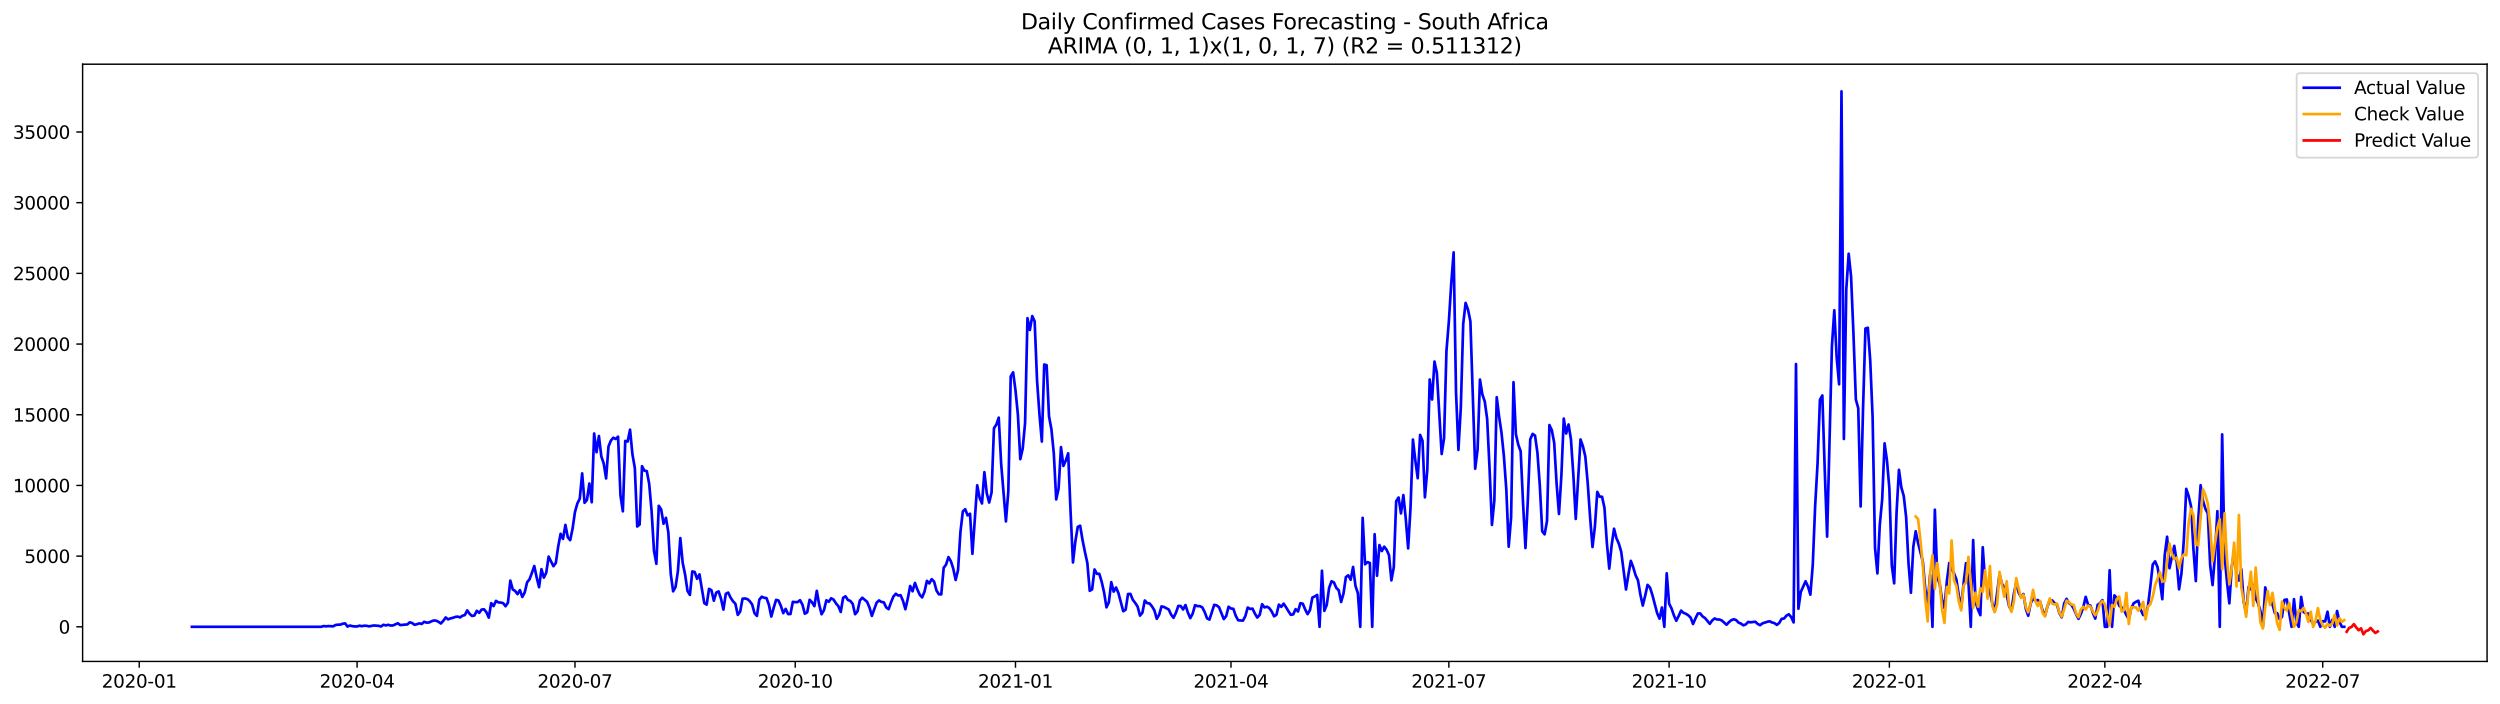 <?xml version="1.0" encoding="utf-8" standalone="no"?>
<!DOCTYPE svg PUBLIC "-//W3C//DTD SVG 1.1//EN"
  "http://www.w3.org/Graphics/SVG/1.1/DTD/svg11.dtd">
<svg xmlns:xlink="http://www.w3.org/1999/xlink" width="1392.412pt" height="392.274pt" viewBox="0 0 1392.412 392.274" xmlns="http://www.w3.org/2000/svg" version="1.1">
 <defs>
  <style type="text/css">*{stroke-linejoin: round; stroke-linecap: butt}</style>
 </defs>
 <g id="figure_1">
  <g id="patch_1">
   <path d="M 0 392.274 
L 1392.412 392.274 
L 1392.412 0 
L 0 0 
z
" style="fill: #ffffff"/>
  </g>
  <g id="axes_1">
   <g id="patch_2">
    <path d="M 46.013 368.396 
L 1385.213 368.396 
L 1385.213 35.755 
L 46.013 35.755 
z
" style="fill: #ffffff"/>
   </g>
   <g id="matplotlib.axis_1">
    <g id="xtick_1">
     <g id="line2d_1">
      <defs>
       <path id="m61564b6dfd" d="M 0 0 
L 0 3.5 
" style="stroke: #000000; stroke-width: 0.8"/>
      </defs>
      <g>
       <use xlink:href="#m61564b6dfd" x="77.549" y="368.396" style="stroke: #000000; stroke-width: 0.8"/>
      </g>
     </g>
     <g id="text_1">
      <!-- 2020-01 -->
      <g transform="translate(56.658 382.994)scale(0.1 -0.1)">
       <defs>
        <path id="DejaVuSans-32" d="M 1228 531 
L 3431 531 
L 3431 0 
L 469 0 
L 469 531 
Q 828 903 1448 1529 
Q 2069 2156 2228 2338 
Q 2531 2678 2651 2914 
Q 2772 3150 2772 3378 
Q 2772 3750 2511 3984 
Q 2250 4219 1831 4219 
Q 1534 4219 1204 4116 
Q 875 4013 500 3803 
L 500 4441 
Q 881 4594 1212 4672 
Q 1544 4750 1819 4750 
Q 2544 4750 2975 4387 
Q 3406 4025 3406 3419 
Q 3406 3131 3298 2873 
Q 3191 2616 2906 2266 
Q 2828 2175 2409 1742 
Q 1991 1309 1228 531 
z
" transform="scale(0.016)"/>
        <path id="DejaVuSans-30" d="M 2034 4250 
Q 1547 4250 1301 3770 
Q 1056 3291 1056 2328 
Q 1056 1369 1301 889 
Q 1547 409 2034 409 
Q 2525 409 2770 889 
Q 3016 1369 3016 2328 
Q 3016 3291 2770 3770 
Q 2525 4250 2034 4250 
z
M 2034 4750 
Q 2819 4750 3233 4129 
Q 3647 3509 3647 2328 
Q 3647 1150 3233 529 
Q 2819 -91 2034 -91 
Q 1250 -91 836 529 
Q 422 1150 422 2328 
Q 422 3509 836 4129 
Q 1250 4750 2034 4750 
z
" transform="scale(0.016)"/>
        <path id="DejaVuSans-2d" d="M 313 2009 
L 1997 2009 
L 1997 1497 
L 313 1497 
L 313 2009 
z
" transform="scale(0.016)"/>
        <path id="DejaVuSans-31" d="M 794 531 
L 1825 531 
L 1825 4091 
L 703 3866 
L 703 4441 
L 1819 4666 
L 2450 4666 
L 2450 531 
L 3481 531 
L 3481 0 
L 794 0 
L 794 531 
z
" transform="scale(0.016)"/>
       </defs>
       <use xlink:href="#DejaVuSans-32"/>
       <use xlink:href="#DejaVuSans-30" x="63.623"/>
       <use xlink:href="#DejaVuSans-32" x="127.246"/>
       <use xlink:href="#DejaVuSans-30" x="190.869"/>
       <use xlink:href="#DejaVuSans-2d" x="254.492"/>
       <use xlink:href="#DejaVuSans-30" x="290.576"/>
       <use xlink:href="#DejaVuSans-31" x="354.199"/>
      </g>
     </g>
    </g>
    <g id="xtick_2">
     <g id="line2d_2">
      <g>
       <use xlink:href="#m61564b6dfd" x="198.894" y="368.396" style="stroke: #000000; stroke-width: 0.8"/>
      </g>
     </g>
     <g id="text_2">
      <!-- 2020-04 -->
      <g transform="translate(178.003 382.994)scale(0.1 -0.1)">
       <defs>
        <path id="DejaVuSans-34" d="M 2419 4116 
L 825 1625 
L 2419 1625 
L 2419 4116 
z
M 2253 4666 
L 3047 4666 
L 3047 1625 
L 3713 1625 
L 3713 1100 
L 3047 1100 
L 3047 0 
L 2419 0 
L 2419 1100 
L 313 1100 
L 313 1709 
L 2253 4666 
z
" transform="scale(0.016)"/>
       </defs>
       <use xlink:href="#DejaVuSans-32"/>
       <use xlink:href="#DejaVuSans-30" x="63.623"/>
       <use xlink:href="#DejaVuSans-32" x="127.246"/>
       <use xlink:href="#DejaVuSans-30" x="190.869"/>
       <use xlink:href="#DejaVuSans-2d" x="254.492"/>
       <use xlink:href="#DejaVuSans-30" x="290.576"/>
       <use xlink:href="#DejaVuSans-34" x="354.199"/>
      </g>
     </g>
    </g>
    <g id="xtick_3">
     <g id="line2d_3">
      <g>
       <use xlink:href="#m61564b6dfd" x="320.24" y="368.396" style="stroke: #000000; stroke-width: 0.8"/>
      </g>
     </g>
     <g id="text_3">
      <!-- 2020-07 -->
      <g transform="translate(299.348 382.994)scale(0.1 -0.1)">
       <defs>
        <path id="DejaVuSans-37" d="M 525 4666 
L 3525 4666 
L 3525 4397 
L 1831 0 
L 1172 0 
L 2766 4134 
L 525 4134 
L 525 4666 
z
" transform="scale(0.016)"/>
       </defs>
       <use xlink:href="#DejaVuSans-32"/>
       <use xlink:href="#DejaVuSans-30" x="63.623"/>
       <use xlink:href="#DejaVuSans-32" x="127.246"/>
       <use xlink:href="#DejaVuSans-30" x="190.869"/>
       <use xlink:href="#DejaVuSans-2d" x="254.492"/>
       <use xlink:href="#DejaVuSans-30" x="290.576"/>
       <use xlink:href="#DejaVuSans-37" x="354.199"/>
      </g>
     </g>
    </g>
    <g id="xtick_4">
     <g id="line2d_4">
      <g>
       <use xlink:href="#m61564b6dfd" x="442.919" y="368.396" style="stroke: #000000; stroke-width: 0.8"/>
      </g>
     </g>
     <g id="text_4">
      <!-- 2020-10 -->
      <g transform="translate(422.027 382.994)scale(0.1 -0.1)">
       <use xlink:href="#DejaVuSans-32"/>
       <use xlink:href="#DejaVuSans-30" x="63.623"/>
       <use xlink:href="#DejaVuSans-32" x="127.246"/>
       <use xlink:href="#DejaVuSans-30" x="190.869"/>
       <use xlink:href="#DejaVuSans-2d" x="254.492"/>
       <use xlink:href="#DejaVuSans-31" x="290.576"/>
       <use xlink:href="#DejaVuSans-30" x="354.199"/>
      </g>
     </g>
    </g>
    <g id="xtick_5">
     <g id="line2d_5">
      <g>
       <use xlink:href="#m61564b6dfd" x="565.598" y="368.396" style="stroke: #000000; stroke-width: 0.8"/>
      </g>
     </g>
     <g id="text_5">
      <!-- 2021-01 -->
      <g transform="translate(544.706 382.994)scale(0.1 -0.1)">
       <use xlink:href="#DejaVuSans-32"/>
       <use xlink:href="#DejaVuSans-30" x="63.623"/>
       <use xlink:href="#DejaVuSans-32" x="127.246"/>
       <use xlink:href="#DejaVuSans-31" x="190.869"/>
       <use xlink:href="#DejaVuSans-2d" x="254.492"/>
       <use xlink:href="#DejaVuSans-30" x="290.576"/>
       <use xlink:href="#DejaVuSans-31" x="354.199"/>
      </g>
     </g>
    </g>
    <g id="xtick_6">
     <g id="line2d_6">
      <g>
       <use xlink:href="#m61564b6dfd" x="685.61" y="368.396" style="stroke: #000000; stroke-width: 0.8"/>
      </g>
     </g>
     <g id="text_6">
      <!-- 2021-04 -->
      <g transform="translate(664.718 382.994)scale(0.1 -0.1)">
       <use xlink:href="#DejaVuSans-32"/>
       <use xlink:href="#DejaVuSans-30" x="63.623"/>
       <use xlink:href="#DejaVuSans-32" x="127.246"/>
       <use xlink:href="#DejaVuSans-31" x="190.869"/>
       <use xlink:href="#DejaVuSans-2d" x="254.492"/>
       <use xlink:href="#DejaVuSans-30" x="290.576"/>
       <use xlink:href="#DejaVuSans-34" x="354.199"/>
      </g>
     </g>
    </g>
    <g id="xtick_7">
     <g id="line2d_7">
      <g>
       <use xlink:href="#m61564b6dfd" x="806.955" y="368.396" style="stroke: #000000; stroke-width: 0.8"/>
      </g>
     </g>
     <g id="text_7">
      <!-- 2021-07 -->
      <g transform="translate(786.064 382.994)scale(0.1 -0.1)">
       <use xlink:href="#DejaVuSans-32"/>
       <use xlink:href="#DejaVuSans-30" x="63.623"/>
       <use xlink:href="#DejaVuSans-32" x="127.246"/>
       <use xlink:href="#DejaVuSans-31" x="190.869"/>
       <use xlink:href="#DejaVuSans-2d" x="254.492"/>
       <use xlink:href="#DejaVuSans-30" x="290.576"/>
       <use xlink:href="#DejaVuSans-37" x="354.199"/>
      </g>
     </g>
    </g>
    <g id="xtick_8">
     <g id="line2d_8">
      <g>
       <use xlink:href="#m61564b6dfd" x="929.634" y="368.396" style="stroke: #000000; stroke-width: 0.8"/>
      </g>
     </g>
     <g id="text_8">
      <!-- 2021-10 -->
      <g transform="translate(908.742 382.994)scale(0.1 -0.1)">
       <use xlink:href="#DejaVuSans-32"/>
       <use xlink:href="#DejaVuSans-30" x="63.623"/>
       <use xlink:href="#DejaVuSans-32" x="127.246"/>
       <use xlink:href="#DejaVuSans-31" x="190.869"/>
       <use xlink:href="#DejaVuSans-2d" x="254.492"/>
       <use xlink:href="#DejaVuSans-31" x="290.576"/>
       <use xlink:href="#DejaVuSans-30" x="354.199"/>
      </g>
     </g>
    </g>
    <g id="xtick_9">
     <g id="line2d_9">
      <g>
       <use xlink:href="#m61564b6dfd" x="1052.313" y="368.396" style="stroke: #000000; stroke-width: 0.8"/>
      </g>
     </g>
     <g id="text_9">
      <!-- 2022-01 -->
      <g transform="translate(1031.421 382.994)scale(0.1 -0.1)">
       <use xlink:href="#DejaVuSans-32"/>
       <use xlink:href="#DejaVuSans-30" x="63.623"/>
       <use xlink:href="#DejaVuSans-32" x="127.246"/>
       <use xlink:href="#DejaVuSans-32" x="190.869"/>
       <use xlink:href="#DejaVuSans-2d" x="254.492"/>
       <use xlink:href="#DejaVuSans-30" x="290.576"/>
       <use xlink:href="#DejaVuSans-31" x="354.199"/>
      </g>
     </g>
    </g>
    <g id="xtick_10">
     <g id="line2d_10">
      <g>
       <use xlink:href="#m61564b6dfd" x="1172.325" y="368.396" style="stroke: #000000; stroke-width: 0.8"/>
      </g>
     </g>
     <g id="text_10">
      <!-- 2022-04 -->
      <g transform="translate(1151.433 382.994)scale(0.1 -0.1)">
       <use xlink:href="#DejaVuSans-32"/>
       <use xlink:href="#DejaVuSans-30" x="63.623"/>
       <use xlink:href="#DejaVuSans-32" x="127.246"/>
       <use xlink:href="#DejaVuSans-32" x="190.869"/>
       <use xlink:href="#DejaVuSans-2d" x="254.492"/>
       <use xlink:href="#DejaVuSans-30" x="290.576"/>
       <use xlink:href="#DejaVuSans-34" x="354.199"/>
      </g>
     </g>
    </g>
    <g id="xtick_11">
     <g id="line2d_11">
      <g>
       <use xlink:href="#m61564b6dfd" x="1293.67" y="368.396" style="stroke: #000000; stroke-width: 0.8"/>
      </g>
     </g>
     <g id="text_11">
      <!-- 2022-07 -->
      <g transform="translate(1272.779 382.994)scale(0.1 -0.1)">
       <use xlink:href="#DejaVuSans-32"/>
       <use xlink:href="#DejaVuSans-30" x="63.623"/>
       <use xlink:href="#DejaVuSans-32" x="127.246"/>
       <use xlink:href="#DejaVuSans-32" x="190.869"/>
       <use xlink:href="#DejaVuSans-2d" x="254.492"/>
       <use xlink:href="#DejaVuSans-30" x="290.576"/>
       <use xlink:href="#DejaVuSans-37" x="354.199"/>
      </g>
     </g>
    </g>
   </g>
   <g id="matplotlib.axis_2">
    <g id="ytick_1">
     <g id="line2d_12">
      <defs>
       <path id="ma92a3b08be" d="M 0 0 
L -3.5 0 
" style="stroke: #000000; stroke-width: 0.8"/>
      </defs>
      <g>
       <use xlink:href="#ma92a3b08be" x="46.013" y="349.115" style="stroke: #000000; stroke-width: 0.8"/>
      </g>
     </g>
     <g id="text_12">
      <!-- 0 -->
      <g transform="translate(32.65 352.915)scale(0.1 -0.1)">
       <use xlink:href="#DejaVuSans-30"/>
      </g>
     </g>
    </g>
    <g id="ytick_2">
     <g id="line2d_13">
      <g>
       <use xlink:href="#ma92a3b08be" x="46.013" y="309.744" style="stroke: #000000; stroke-width: 0.8"/>
      </g>
     </g>
     <g id="text_13">
      <!-- 5000 -->
      <g transform="translate(13.562 313.543)scale(0.1 -0.1)">
       <defs>
        <path id="DejaVuSans-35" d="M 691 4666 
L 3169 4666 
L 3169 4134 
L 1269 4134 
L 1269 2991 
Q 1406 3038 1543 3061 
Q 1681 3084 1819 3084 
Q 2600 3084 3056 2656 
Q 3513 2228 3513 1497 
Q 3513 744 3044 326 
Q 2575 -91 1722 -91 
Q 1428 -91 1123 -41 
Q 819 9 494 109 
L 494 744 
Q 775 591 1075 516 
Q 1375 441 1709 441 
Q 2250 441 2565 725 
Q 2881 1009 2881 1497 
Q 2881 1984 2565 2268 
Q 2250 2553 1709 2553 
Q 1456 2553 1204 2497 
Q 953 2441 691 2322 
L 691 4666 
z
" transform="scale(0.016)"/>
       </defs>
       <use xlink:href="#DejaVuSans-35"/>
       <use xlink:href="#DejaVuSans-30" x="63.623"/>
       <use xlink:href="#DejaVuSans-30" x="127.246"/>
       <use xlink:href="#DejaVuSans-30" x="190.869"/>
      </g>
     </g>
    </g>
    <g id="ytick_3">
     <g id="line2d_14">
      <g>
       <use xlink:href="#ma92a3b08be" x="46.013" y="270.372" style="stroke: #000000; stroke-width: 0.8"/>
      </g>
     </g>
     <g id="text_14">
      <!-- 10000 -->
      <g transform="translate(7.2 274.171)scale(0.1 -0.1)">
       <use xlink:href="#DejaVuSans-31"/>
       <use xlink:href="#DejaVuSans-30" x="63.623"/>
       <use xlink:href="#DejaVuSans-30" x="127.246"/>
       <use xlink:href="#DejaVuSans-30" x="190.869"/>
       <use xlink:href="#DejaVuSans-30" x="254.492"/>
      </g>
     </g>
    </g>
    <g id="ytick_4">
     <g id="line2d_15">
      <g>
       <use xlink:href="#ma92a3b08be" x="46.013" y="231.001" style="stroke: #000000; stroke-width: 0.8"/>
      </g>
     </g>
     <g id="text_15">
      <!-- 15000 -->
      <g transform="translate(7.2 234.8)scale(0.1 -0.1)">
       <use xlink:href="#DejaVuSans-31"/>
       <use xlink:href="#DejaVuSans-35" x="63.623"/>
       <use xlink:href="#DejaVuSans-30" x="127.246"/>
       <use xlink:href="#DejaVuSans-30" x="190.869"/>
       <use xlink:href="#DejaVuSans-30" x="254.492"/>
      </g>
     </g>
    </g>
    <g id="ytick_5">
     <g id="line2d_16">
      <g>
       <use xlink:href="#ma92a3b08be" x="46.013" y="191.629" style="stroke: #000000; stroke-width: 0.8"/>
      </g>
     </g>
     <g id="text_16">
      <!-- 20000 -->
      <g transform="translate(7.2 195.428)scale(0.1 -0.1)">
       <use xlink:href="#DejaVuSans-32"/>
       <use xlink:href="#DejaVuSans-30" x="63.623"/>
       <use xlink:href="#DejaVuSans-30" x="127.246"/>
       <use xlink:href="#DejaVuSans-30" x="190.869"/>
       <use xlink:href="#DejaVuSans-30" x="254.492"/>
      </g>
     </g>
    </g>
    <g id="ytick_6">
     <g id="line2d_17">
      <g>
       <use xlink:href="#ma92a3b08be" x="46.013" y="152.257" style="stroke: #000000; stroke-width: 0.8"/>
      </g>
     </g>
     <g id="text_17">
      <!-- 25000 -->
      <g transform="translate(7.2 156.057)scale(0.1 -0.1)">
       <use xlink:href="#DejaVuSans-32"/>
       <use xlink:href="#DejaVuSans-35" x="63.623"/>
       <use xlink:href="#DejaVuSans-30" x="127.246"/>
       <use xlink:href="#DejaVuSans-30" x="190.869"/>
       <use xlink:href="#DejaVuSans-30" x="254.492"/>
      </g>
     </g>
    </g>
    <g id="ytick_7">
     <g id="line2d_18">
      <g>
       <use xlink:href="#ma92a3b08be" x="46.013" y="112.886" style="stroke: #000000; stroke-width: 0.8"/>
      </g>
     </g>
     <g id="text_18">
      <!-- 30000 -->
      <g transform="translate(7.2 116.685)scale(0.1 -0.1)">
       <defs>
        <path id="DejaVuSans-33" d="M 2597 2516 
Q 3050 2419 3304 2112 
Q 3559 1806 3559 1356 
Q 3559 666 3084 287 
Q 2609 -91 1734 -91 
Q 1441 -91 1130 -33 
Q 819 25 488 141 
L 488 750 
Q 750 597 1062 519 
Q 1375 441 1716 441 
Q 2309 441 2620 675 
Q 2931 909 2931 1356 
Q 2931 1769 2642 2001 
Q 2353 2234 1838 2234 
L 1294 2234 
L 1294 2753 
L 1863 2753 
Q 2328 2753 2575 2939 
Q 2822 3125 2822 3475 
Q 2822 3834 2567 4026 
Q 2313 4219 1838 4219 
Q 1578 4219 1281 4162 
Q 984 4106 628 3988 
L 628 4550 
Q 988 4650 1302 4700 
Q 1616 4750 1894 4750 
Q 2613 4750 3031 4423 
Q 3450 4097 3450 3541 
Q 3450 3153 3228 2886 
Q 3006 2619 2597 2516 
z
" transform="scale(0.016)"/>
       </defs>
       <use xlink:href="#DejaVuSans-33"/>
       <use xlink:href="#DejaVuSans-30" x="63.623"/>
       <use xlink:href="#DejaVuSans-30" x="127.246"/>
       <use xlink:href="#DejaVuSans-30" x="190.869"/>
       <use xlink:href="#DejaVuSans-30" x="254.492"/>
      </g>
     </g>
    </g>
    <g id="ytick_8">
     <g id="line2d_19">
      <g>
       <use xlink:href="#ma92a3b08be" x="46.013" y="73.514" style="stroke: #000000; stroke-width: 0.8"/>
      </g>
     </g>
     <g id="text_19">
      <!-- 35000 -->
      <g transform="translate(7.2 77.313)scale(0.1 -0.1)">
       <use xlink:href="#DejaVuSans-33"/>
       <use xlink:href="#DejaVuSans-35" x="63.623"/>
       <use xlink:href="#DejaVuSans-30" x="127.246"/>
       <use xlink:href="#DejaVuSans-30" x="190.869"/>
       <use xlink:href="#DejaVuSans-30" x="254.492"/>
      </g>
     </g>
    </g>
   </g>
   <g id="line2d_20">
    <path d="M 106.885 349.115 
L 178.892 349.115 
L 180.226 348.69 
L 181.559 348.848 
L 182.893 348.706 
L 185.56 348.848 
L 186.893 348.108 
L 188.227 347.919 
L 189.56 347.895 
L 190.894 347.399 
L 192.227 347.202 
L 193.561 348.982 
L 194.894 348.383 
L 196.227 348.753 
L 197.561 348.903 
L 198.894 348.903 
L 200.228 348.47 
L 201.561 348.777 
L 202.895 348.486 
L 204.228 348.564 
L 205.562 348.871 
L 208.229 348.36 
L 210.896 348.572 
L 212.229 348.919 
L 213.563 347.974 
L 214.896 348.336 
L 216.229 347.989 
L 217.563 348.399 
L 218.896 348.336 
L 221.563 347.139 
L 222.897 348.139 
L 226.897 347.777 
L 228.231 346.611 
L 229.564 347.013 
L 230.898 348.005 
L 232.231 347.659 
L 233.565 347.171 
L 234.898 347.517 
L 236.231 346.328 
L 237.565 346.777 
L 238.898 346.722 
L 240.232 346.084 
L 241.565 345.596 
L 242.899 345.674 
L 244.232 346.344 
L 245.566 347.257 
L 246.899 345.777 
L 248.233 343.895 
L 249.566 344.981 
L 250.9 344.43 
L 252.233 344.1 
L 253.566 343.619 
L 254.9 343.414 
L 256.233 343.879 
L 257.567 342.934 
L 258.9 342.572 
L 260.234 339.981 
L 261.567 341.887 
L 262.901 343.076 
L 264.234 342.792 
L 265.568 340.186 
L 266.901 341.336 
L 268.235 339.525 
L 269.568 339.351 
L 270.902 340.989 
L 272.235 344.005 
L 273.568 335.942 
L 274.902 337.572 
L 276.235 334.65 
L 277.569 335.517 
L 278.902 335.603 
L 280.236 335.934 
L 281.569 337.658 
L 282.903 335.627 
L 284.236 323.39 
L 285.57 328.312 
L 286.903 329.123 
L 288.237 330.91 
L 289.57 328.69 
L 290.904 332.485 
L 292.237 329.981 
L 293.57 324.335 
L 294.904 322.666 
L 296.237 319.122 
L 297.571 315.24 
L 298.904 321.595 
L 300.238 327.06 
L 301.571 317.004 
L 302.905 321.729 
L 304.238 318.996 
L 305.572 310.012 
L 308.239 315.35 
L 309.572 313.539 
L 310.906 304.326 
L 312.239 297.31 
L 313.572 300.177 
L 314.906 292.342 
L 316.239 299.24 
L 317.573 300.846 
L 318.906 294.428 
L 320.24 285.144 
L 321.573 280.388 
L 322.907 277.751 
L 324.24 263.655 
L 325.574 280.034 
L 326.907 278.475 
L 328.241 269.317 
L 329.574 279.743 
L 330.908 241.442 
L 332.241 251.883 
L 333.574 242.836 
L 334.908 254.167 
L 336.241 258.136 
L 337.575 266.467 
L 338.908 248.663 
L 340.242 245.395 
L 341.575 243.812 
L 342.909 244.505 
L 344.242 243.214 
L 345.576 275.884 
L 346.909 284.782 
L 348.243 245.568 
L 349.576 245.93 
L 350.91 239.316 
L 352.243 253.017 
L 353.576 260.663 
L 354.91 293.239 
L 356.243 292.168 
L 357.577 259.647 
L 358.91 262.136 
L 360.244 262.388 
L 361.577 269.53 
L 362.911 284.585 
L 364.244 306.775 
L 365.578 314.028 
L 366.911 281.719 
L 368.245 283.703 
L 369.578 291.696 
L 370.912 288.389 
L 372.245 296.586 
L 373.578 319.673 
L 374.912 329.343 
L 376.245 326.989 
L 377.579 318.043 
L 378.912 299.704 
L 380.246 313.579 
L 381.579 320.043 
L 382.913 329.107 
L 384.246 331.335 
L 385.58 318.28 
L 386.913 318.563 
L 388.247 322.359 
L 389.58 319.925 
L 392.247 335.91 
L 393.58 336.776 
L 394.914 327.981 
L 396.247 328.76 
L 397.581 334.579 
L 398.914 330.068 
L 400.248 329.39 
L 401.581 333.485 
L 402.915 339.525 
L 404.248 330.721 
L 405.582 330.06 
L 406.915 332.871 
L 408.249 334.894 
L 409.582 336.257 
L 410.915 342.462 
L 412.249 340.619 
L 413.582 333.446 
L 414.916 333.312 
L 416.249 333.682 
L 417.583 334.816 
L 418.916 336.682 
L 420.25 341.588 
L 421.583 343.037 
L 422.917 333.973 
L 424.25 332.359 
L 425.584 332.934 
L 426.917 333.138 
L 428.251 336.871 
L 429.584 343.407 
L 430.917 338.517 
L 432.251 334.107 
L 433.584 334.461 
L 434.918 337.462 
L 436.251 341.485 
L 437.585 339.131 
L 438.918 342.005 
L 440.252 342.005 
L 441.585 335.202 
L 442.919 335.375 
L 444.252 335.343 
L 445.586 334.288 
L 446.919 336.729 
L 448.253 341.824 
L 449.586 341.029 
L 450.919 334.052 
L 452.253 335.446 
L 453.586 337.611 
L 454.92 329.083 
L 456.253 336.713 
L 457.587 342.123 
L 458.92 339.84 
L 460.254 334.335 
L 461.587 335.178 
L 462.921 333.217 
L 464.254 333.934 
L 465.588 336.028 
L 466.921 337.611 
L 468.255 340.847 
L 469.588 332.934 
L 470.921 332.138 
L 472.255 334.178 
L 473.588 334.674 
L 474.922 336.343 
L 476.255 342.099 
L 477.589 340.517 
L 478.922 334.446 
L 480.256 332.926 
L 482.923 335.178 
L 484.256 338.32 
L 485.59 343.037 
L 488.257 335.635 
L 489.59 334.422 
L 490.923 335.249 
L 492.257 335.485 
L 493.59 338.312 
L 494.924 339.296 
L 496.257 335.501 
L 497.591 332.264 
L 498.924 330.705 
L 500.258 331.69 
L 501.591 331.501 
L 502.925 334.611 
L 504.258 339.312 
L 505.592 333.469 
L 506.925 326.374 
L 508.259 329.319 
L 509.592 324.666 
L 510.925 328.28 
L 512.259 331.241 
L 513.592 332.737 
L 514.926 329.485 
L 516.259 323.524 
L 517.593 324.949 
L 518.926 322.579 
L 520.26 323.933 
L 521.593 328.934 
L 522.927 330.989 
L 524.26 331.044 
L 525.594 316.256 
L 526.927 314.468 
L 528.261 310.279 
L 529.594 312.539 
L 530.927 316.705 
L 532.261 323.028 
L 533.594 317.532 
L 534.928 296.287 
L 536.261 284.814 
L 537.595 283.609 
L 538.928 287.05 
L 540.262 286.129 
L 541.595 308.46 
L 544.262 270.309 
L 545.596 277.254 
L 546.929 280.412 
L 548.263 262.978 
L 549.596 274.743 
L 550.929 279.908 
L 552.263 274.302 
L 553.596 238.513 
L 554.93 236.473 
L 556.263 232.607 
L 557.597 258.151 
L 560.264 290.389 
L 561.597 273.679 
L 562.931 209.661 
L 564.264 207.378 
L 565.598 217.41 
L 566.931 230.985 
L 568.264 255.734 
L 569.598 249.891 
L 570.931 235.646 
L 572.265 177.203 
L 573.598 183.763 
L 574.932 176.038 
L 576.265 178.983 
L 577.599 211.937 
L 578.932 230.638 
L 580.266 245.922 
L 581.599 203.007 
L 582.933 203.417 
L 584.266 231.946 
L 585.6 239.088 
L 586.933 252.521 
L 588.266 278.168 
L 589.6 272.105 
L 590.933 249.033 
L 592.267 259.498 
L 593.6 256.506 
L 594.934 252.49 
L 596.267 284.963 
L 597.601 313.279 
L 598.934 301.547 
L 600.268 293.444 
L 601.601 292.814 
L 602.935 300.759 
L 604.268 307.405 
L 605.602 313.484 
L 606.935 329.052 
L 608.268 328.256 
L 609.602 317.161 
L 610.935 319.579 
L 612.269 319.595 
L 613.602 324.044 
L 614.936 329.942 
L 616.269 338.28 
L 617.603 335.398 
L 618.936 324.241 
L 620.27 329.524 
L 621.603 327.217 
L 622.937 330.359 
L 625.604 340.438 
L 626.937 339.588 
L 628.27 330.847 
L 629.604 330.792 
L 630.937 334.068 
L 632.271 335.808 
L 633.604 337.863 
L 634.938 342.879 
L 636.271 341.257 
L 637.605 334.454 
L 638.938 335.918 
L 640.272 336.091 
L 641.605 337.721 
L 642.939 339.918 
L 644.272 344.659 
L 645.606 342.375 
L 646.939 337.721 
L 648.272 338.06 
L 650.939 339.454 
L 652.273 342.328 
L 653.606 344.092 
L 654.94 341.312 
L 656.273 337.485 
L 657.607 337.509 
L 658.94 339.469 
L 660.274 336.981 
L 661.607 341.194 
L 662.941 344.289 
L 664.274 341.769 
L 665.608 337.06 
L 666.941 337.587 
L 668.274 337.603 
L 669.608 338.265 
L 670.941 340.84 
L 672.275 344.399 
L 673.608 345.1 
L 676.275 336.879 
L 677.609 337.178 
L 678.942 338.194 
L 681.609 344.8 
L 682.943 343.163 
L 684.276 337.918 
L 685.61 338.926 
L 686.943 339.091 
L 688.276 342.997 
L 689.61 345.47 
L 692.277 345.674 
L 693.61 343.163 
L 694.944 338.359 
L 696.277 339.139 
L 697.611 338.997 
L 698.944 341.785 
L 700.278 343.958 
L 701.611 342.446 
L 702.945 336.524 
L 704.278 338.312 
L 705.612 337.902 
L 706.945 338.682 
L 708.278 340.54 
L 709.612 343.257 
L 710.945 342.399 
L 712.279 336.761 
L 713.612 337.989 
L 714.946 336.225 
L 716.279 338.21 
L 717.613 340.446 
L 718.946 342.43 
L 720.28 342.186 
L 721.613 339.273 
L 722.947 340.564 
L 724.28 335.934 
L 725.613 336.265 
L 726.947 339.493 
L 728.28 342.052 
L 729.614 339.769 
L 730.947 332.792 
L 732.281 332.194 
L 733.614 331.351 
L 734.948 349.115 
L 736.281 317.862 
L 737.615 340.225 
L 738.948 336.926 
L 740.282 327.39 
L 741.615 323.752 
L 742.949 324.382 
L 744.282 327.461 
L 745.615 328.76 
L 746.949 335.28 
L 748.282 330.571 
L 749.616 321.382 
L 750.949 320.445 
L 752.283 322.878 
L 753.616 315.76 
L 754.95 326.327 
L 756.283 330.351 
L 757.617 349.115 
L 758.95 288.428 
L 760.284 314.295 
L 761.617 313.098 
L 762.951 313.531 
L 764.284 349.115 
L 765.617 297.562 
L 766.951 320.658 
L 768.284 303.586 
L 769.618 306.909 
L 770.951 304.484 
L 772.285 306.2 
L 773.618 309.169 
L 774.952 323.248 
L 776.285 315.972 
L 777.619 279.184 
L 778.952 277.089 
L 780.286 285.963 
L 781.619 275.735 
L 782.953 288.822 
L 784.286 305.429 
L 785.619 282.688 
L 786.953 244.812 
L 788.286 256.458 
L 789.62 266.356 
L 790.953 242.222 
L 792.287 245.529 
L 793.62 276.987 
L 794.954 261.766 
L 796.287 211.37 
L 797.621 222.512 
L 798.954 201.377 
L 800.288 207.724 
L 802.955 252.876 
L 804.288 244.017 
L 805.621 195.519 
L 806.955 179.156 
L 808.288 158.006 
L 809.622 140.564 
L 810.955 218.52 
L 812.289 250.584 
L 813.622 227.063 
L 814.956 180.392 
L 816.289 168.715 
L 817.623 172.408 
L 818.956 178.951 
L 821.623 261.065 
L 822.957 250.411 
L 824.29 211.401 
L 825.623 219.701 
L 826.957 223.607 
L 828.29 233.355 
L 829.624 260.805 
L 830.957 292.35 
L 832.291 278.814 
L 833.624 221.236 
L 834.958 232.119 
L 836.291 241.088 
L 837.625 254.183 
L 838.958 272.593 
L 840.292 304.492 
L 841.625 288.223 
L 842.959 212.874 
L 844.292 241.82 
L 845.625 247.655 
L 846.959 251.332 
L 848.292 280.373 
L 849.626 305.224 
L 850.959 278.341 
L 852.293 244.678 
L 853.626 241.662 
L 854.96 242.631 
L 856.293 252.183 
L 857.627 270.546 
L 858.96 295.917 
L 860.294 297.617 
L 861.627 290.231 
L 862.961 236.741 
L 864.294 239.536 
L 865.627 246.592 
L 866.961 269.278 
L 868.294 286.255 
L 869.628 264.978 
L 870.961 233.15 
L 872.295 241.466 
L 873.628 236.418 
L 874.962 244.694 
L 876.295 264.482 
L 877.629 289.019 
L 880.296 244.773 
L 881.629 248.553 
L 882.962 254.269 
L 884.296 269.01 
L 885.629 288.168 
L 886.963 304.673 
L 888.296 293.334 
L 889.63 273.963 
L 890.963 276.656 
L 892.297 276.68 
L 893.63 282.892 
L 894.964 302.413 
L 896.297 316.689 
L 897.631 303.673 
L 898.964 294.476 
L 900.298 299.751 
L 901.631 302.791 
L 902.964 307.311 
L 905.631 328.327 
L 906.965 319.988 
L 908.298 312.366 
L 909.632 315.933 
L 910.965 320.39 
L 912.299 323.24 
L 913.632 331.154 
L 914.966 337.273 
L 916.299 331.816 
L 917.633 325.752 
L 918.966 327.201 
L 920.3 331.312 
L 922.966 341.501 
L 924.3 344.564 
L 925.633 338.351 
L 926.967 349.115 
L 928.3 319.319 
L 929.634 336.241 
L 930.967 338.832 
L 932.301 342.745 
L 933.634 345.737 
L 934.968 343.068 
L 936.301 340.068 
L 937.635 341.328 
L 938.968 341.84 
L 940.302 342.69 
L 941.635 344.013 
L 942.968 347.533 
L 944.302 344.454 
L 945.635 341.698 
L 946.969 341.659 
L 948.302 343.344 
L 949.636 344.241 
L 952.303 347.462 
L 953.636 345.556 
L 954.97 344.462 
L 956.303 345.021 
L 957.637 345.044 
L 958.97 345.58 
L 961.637 347.966 
L 962.97 346.509 
L 964.304 345.399 
L 965.637 344.918 
L 966.971 345.375 
L 968.304 346.777 
L 969.638 347.304 
L 970.971 348.281 
L 972.305 347.785 
L 973.638 346.407 
L 974.972 346.604 
L 977.639 346.296 
L 978.972 347.501 
L 980.306 348.202 
L 981.639 347.186 
L 984.306 346.312 
L 985.639 346.021 
L 986.973 346.706 
L 988.306 347.052 
L 989.64 348.045 
L 990.973 346.966 
L 992.307 344.659 
L 993.64 344.509 
L 994.974 342.903 
L 996.307 342.131 
L 997.641 343.706 
L 998.974 346.659 
L 1000.308 202.763 
L 1001.641 339.076 
L 1002.974 329.705 
L 1005.641 323.76 
L 1006.975 326.611 
L 1008.308 331.217 
L 1009.642 314.681 
L 1010.975 281.703 
L 1012.309 258.285 
L 1013.642 222.693 
L 1014.976 220.244 
L 1016.309 261.514 
L 1017.643 298.869 
L 1020.31 192.873 
L 1021.643 172.825 
L 1022.976 199.369 
L 1024.31 214.047 
L 1025.643 50.876 
L 1026.977 244.481 
L 1028.31 161.258 
L 1029.644 141.32 
L 1030.977 153.95 
L 1032.311 186.015 
L 1033.644 222.496 
L 1034.978 227.339 
L 1036.311 282.097 
L 1037.645 227.67 
L 1038.978 182.983 
L 1040.311 182.526 
L 1041.645 200.708 
L 1042.978 232.355 
L 1044.312 304.996 
L 1045.645 319.366 
L 1046.979 292.294 
L 1048.312 278.089 
L 1049.646 246.923 
L 1050.979 256.561 
L 1052.313 272.002 
L 1053.646 314.807 
L 1054.98 324.894 
L 1056.313 285.507 
L 1057.647 261.663 
L 1058.98 271.49 
L 1060.313 276.207 
L 1061.647 288.019 
L 1062.98 313.823 
L 1064.314 330.146 
L 1065.647 304.484 
L 1066.981 295.885 
L 1068.314 302.523 
L 1070.981 312.972 
L 1072.315 328.178 
L 1073.648 336.288 
L 1074.982 320.319 
L 1076.315 349.115 
L 1077.649 283.9 
L 1078.982 321.406 
L 1080.315 325.107 
L 1081.649 333.91 
L 1082.982 338.627 
L 1084.316 323.941 
L 1085.649 313.594 
L 1086.983 316.831 
L 1088.316 319.28 
L 1089.65 322.8 
L 1090.983 331.587 
L 1092.317 338.359 
L 1093.65 324.823 
L 1094.984 313.665 
L 1096.317 323.398 
L 1097.651 349.115 
L 1098.984 300.807 
L 1100.317 335.32 
L 1101.651 339.446 
L 1102.984 342.627 
L 1104.318 304.799 
L 1105.651 324.162 
L 1106.985 326.579 
L 1108.318 329.516 
L 1109.652 336.131 
L 1110.985 340.501 
L 1113.652 319.988 
L 1114.986 325.052 
L 1116.319 327.067 
L 1117.653 331.264 
L 1118.986 337.65 
L 1120.319 340.052 
L 1121.653 330.737 
L 1122.986 324.571 
L 1124.32 330.131 
L 1125.653 332.493 
L 1126.987 330.847 
L 1128.32 339.147 
L 1129.654 342.934 
L 1130.987 336.131 
L 1132.321 333.406 
L 1133.654 334.524 
L 1134.988 334.17 
L 1136.321 335.454 
L 1137.655 340.084 
L 1138.988 342.808 
L 1140.321 337.808 
L 1141.655 334.414 
L 1142.988 334.406 
L 1144.322 335.958 
L 1145.655 336.753 
L 1146.989 341.462 
L 1148.322 343.832 
L 1149.656 336.139 
L 1150.989 333.524 
L 1152.323 335.879 
L 1153.656 336.847 
L 1154.99 338.981 
L 1156.323 342.115 
L 1157.657 344.659 
L 1158.99 341.934 
L 1160.323 338.147 
L 1161.657 332.422 
L 1162.99 336.855 
L 1164.324 337.328 
L 1165.657 341.328 
L 1166.991 344.541 
L 1168.324 336.855 
L 1169.658 335.91 
L 1170.991 334.265 
L 1172.325 349.115 
L 1173.658 349.115 
L 1174.992 317.61 
L 1176.325 349.115 
L 1177.659 331.611 
L 1178.992 333.123 
L 1180.325 337.454 
L 1181.659 338.273 
L 1182.992 339.816 
L 1184.326 342.596 
L 1185.659 344.761 
L 1186.993 338.95 
L 1188.326 336.052 
L 1189.66 335.194 
L 1190.993 334.579 
L 1192.327 339.619 
L 1193.66 342.564 
L 1194.994 342.21 
L 1196.327 337.501 
L 1197.66 326.737 
L 1198.994 314.421 
L 1200.327 312.665 
L 1201.661 315.807 
L 1202.994 323.744 
L 1204.328 333.729 
L 1205.661 309.256 
L 1206.995 298.948 
L 1208.328 316.469 
L 1210.995 304.019 
L 1212.329 312.594 
L 1213.662 328.249 
L 1214.996 319.311 
L 1216.329 300.531 
L 1217.662 272.286 
L 1218.996 276.254 
L 1220.329 281.995 
L 1221.663 305.917 
L 1222.996 323.626 
L 1224.33 289.877 
L 1225.663 270.238 
L 1226.997 278.877 
L 1228.33 283.373 
L 1229.664 286.003 
L 1230.997 314.909 
L 1232.331 325.87 
L 1233.664 308.988 
L 1234.998 284.711 
L 1236.331 349.115 
L 1237.664 241.922 
L 1238.998 309.594 
L 1240.331 323.76 
L 1241.665 336.028 
L 1242.998 315.831 
L 1244.332 307.508 
L 1245.665 319.193 
L 1246.999 323.335 
L 1248.332 317.036 
L 1249.666 335.146 
L 1250.999 341.21 
L 1252.333 327.02 
L 1253.666 328.272 
L 1255 325.729 
L 1256.333 333.146 
L 1257.666 336.076 
L 1259 340.241 
L 1260.333 349.115 
L 1261.667 327.162 
L 1263 332.635 
L 1264.334 333.556 
L 1265.667 336.587 
L 1267.001 341.438 
L 1268.334 341.54 
L 1269.668 344.895 
L 1271.001 343.525 
L 1272.335 334.131 
L 1273.668 333.871 
L 1276.335 349.115 
L 1277.668 333.721 
L 1279.002 346.824 
L 1280.335 349.115 
L 1281.669 332.461 
L 1283.002 340.847 
L 1284.336 341.666 
L 1285.669 341.706 
L 1287.003 345.139 
L 1288.336 347.446 
L 1289.67 346.415 
L 1291.003 345.651 
L 1292.337 349.115 
L 1293.67 345.974 
L 1295.004 346.123 
L 1296.337 340.706 
L 1297.67 349.115 
L 1299.004 345.233 
L 1300.337 349.115 
L 1301.671 340.296 
L 1303.004 346.241 
L 1304.338 349.115 
L 1305.671 349.115 
L 1305.671 349.115 
" clip-path="url(#p8163a60298)" style="fill: none; stroke: #0000ff; stroke-width: 1.5; stroke-linecap: square"/>
   </g>
   <g id="line2d_21">
    <path d="M 1066.981 287.649 
L 1068.314 289.235 
L 1069.648 301.202 
L 1070.981 315.1 
L 1072.315 333.797 
L 1073.648 346.124 
L 1074.982 319.437 
L 1076.315 309.164 
L 1077.649 327.925 
L 1078.982 313.594 
L 1080.315 324.077 
L 1081.649 339.313 
L 1082.982 346.928 
L 1084.316 326.915 
L 1085.649 330.519 
L 1086.983 301.035 
L 1088.316 323.355 
L 1089.65 326.29 
L 1090.983 334.985 
L 1092.317 339.967 
L 1093.65 326.22 
L 1094.984 324.368 
L 1096.317 310.151 
L 1098.984 338.585 
L 1100.317 330.122 
L 1101.651 337.873 
L 1102.984 327.532 
L 1104.318 329.617 
L 1105.651 317.581 
L 1106.985 333.44 
L 1108.318 315.284 
L 1109.652 337.398 
L 1110.985 340.936 
L 1112.319 336.529 
L 1113.652 318.529 
L 1116.319 332.331 
L 1117.653 323.734 
L 1118.986 337.012 
L 1120.319 340.792 
L 1121.653 334.942 
L 1122.986 322.013 
L 1124.32 327.875 
L 1125.653 333.002 
L 1126.987 331.2 
L 1128.32 338.104 
L 1129.654 341.088 
L 1130.987 335.971 
L 1132.321 328.528 
L 1133.654 334.888 
L 1134.988 337.556 
L 1136.321 334.742 
L 1137.655 341.359 
L 1138.988 343.347 
L 1140.321 337.877 
L 1141.655 333.267 
L 1142.988 336.202 
L 1144.322 336.661 
L 1145.655 336.156 
L 1146.989 341.079 
L 1148.322 343.426 
L 1149.656 339.328 
L 1150.989 334.541 
L 1152.323 335.272 
L 1153.656 336.678 
L 1154.99 336.933 
L 1156.323 341.722 
L 1157.657 343.774 
L 1158.99 339.41 
L 1160.323 337.956 
L 1161.657 339.428 
L 1162.99 337.264 
L 1164.324 337.918 
L 1165.657 340.637 
L 1166.991 342.734 
L 1168.324 340.276 
L 1169.658 336.229 
L 1170.991 334.763 
L 1172.325 336.523 
L 1174.992 348.262 
L 1176.325 336.891 
L 1177.659 337.969 
L 1178.992 333.633 
L 1180.325 332.195 
L 1181.659 340.625 
L 1182.992 339.874 
L 1184.326 330.223 
L 1185.659 347.571 
L 1186.993 338.184 
L 1188.326 338.29 
L 1189.66 338.239 
L 1190.993 340.163 
L 1192.327 338.4 
L 1193.66 335.251 
L 1194.994 344.97 
L 1196.327 337.796 
L 1197.66 336.546 
L 1198.994 332.417 
L 1200.327 325.93 
L 1202.994 318.681 
L 1204.328 323.92 
L 1205.661 323.667 
L 1208.328 302.698 
L 1209.662 308.743 
L 1210.995 311.44 
L 1212.329 310.613 
L 1213.662 316.426 
L 1214.996 310.85 
L 1216.329 308.864 
L 1217.662 309.304 
L 1218.996 290.969 
L 1220.329 283.447 
L 1221.663 286.97 
L 1222.996 303.082 
L 1224.33 303.734 
L 1226.997 272.594 
L 1228.33 275.655 
L 1229.664 280.486 
L 1230.997 293.247 
L 1232.331 312.664 
L 1233.664 302.631 
L 1234.998 294.058 
L 1236.331 289.187 
L 1237.664 317.032 
L 1238.998 285.922 
L 1240.331 311.331 
L 1241.665 325.393 
L 1242.998 316.509 
L 1244.332 302.26 
L 1245.665 326.638 
L 1246.999 286.818 
L 1248.332 327.137 
L 1249.666 334.969 
L 1250.999 343.504 
L 1252.333 328.923 
L 1253.666 318.448 
L 1255 337.481 
L 1256.333 316.133 
L 1257.666 333.14 
L 1259 346.651 
L 1260.333 350.059 
L 1261.667 338.135 
L 1263 329.129 
L 1264.334 336.896 
L 1265.667 330.19 
L 1268.334 347.22 
L 1269.668 350.838 
L 1271.001 335.024 
L 1272.335 338.598 
L 1273.668 339.987 
L 1275.002 335.842 
L 1277.668 349.101 
L 1279.002 346.512 
L 1280.335 339.781 
L 1281.669 340.508 
L 1283.002 338.522 
L 1284.336 341.473 
L 1285.669 346.364 
L 1287.003 340.697 
L 1288.336 349.194 
L 1289.67 345.914 
L 1291.003 338.706 
L 1292.337 345.394 
L 1293.67 348.238 
L 1295.004 349.587 
L 1296.337 347.519 
L 1297.67 348.524 
L 1299.004 347.205 
L 1300.337 342.491 
L 1301.671 348.357 
L 1303.004 344.337 
L 1304.338 346.348 
L 1305.671 345.394 
L 1305.671 345.394 
" clip-path="url(#p8163a60298)" style="fill: none; stroke: #ffa500; stroke-width: 1.5; stroke-linecap: square"/>
   </g>
   <g id="line2d_22">
    <path d="M 1307.005 351.871 
L 1308.338 349.755 
L 1309.672 349.247 
L 1311.005 347.608 
L 1312.339 349.438 
L 1313.672 351.012 
L 1315.006 349.968 
L 1316.339 353.276 
L 1317.672 351.514 
L 1319.006 351.092 
L 1320.339 349.728 
L 1321.673 351.251 
L 1323.006 352.561 
L 1324.34 351.692 
" clip-path="url(#p8163a60298)" style="fill: none; stroke: #ff0000; stroke-width: 1.5; stroke-linecap: square"/>
   </g>
   <g id="patch_3">
    <path d="M 46.013 368.396 
L 46.013 35.755 
" style="fill: none; stroke: #000000; stroke-width: 0.8; stroke-linejoin: miter; stroke-linecap: square"/>
   </g>
   <g id="patch_4">
    <path d="M 1385.213 368.396 
L 1385.213 35.755 
" style="fill: none; stroke: #000000; stroke-width: 0.8; stroke-linejoin: miter; stroke-linecap: square"/>
   </g>
   <g id="patch_5">
    <path d="M 46.013 368.396 
L 1385.213 368.396 
" style="fill: none; stroke: #000000; stroke-width: 0.8; stroke-linejoin: miter; stroke-linecap: square"/>
   </g>
   <g id="patch_6">
    <path d="M 46.013 35.755 
L 1385.213 35.755 
" style="fill: none; stroke: #000000; stroke-width: 0.8; stroke-linejoin: miter; stroke-linecap: square"/>
   </g>
   <g id="text_20">
    <!-- Daily Confirmed Cases Forecasting - South Africa -->
    <g transform="translate(568.659 16.318)scale(0.12 -0.12)">
     <defs>
      <path id="DejaVuSans-44" d="M 1259 4147 
L 1259 519 
L 2022 519 
Q 2988 519 3436 956 
Q 3884 1394 3884 2338 
Q 3884 3275 3436 3711 
Q 2988 4147 2022 4147 
L 1259 4147 
z
M 628 4666 
L 1925 4666 
Q 3281 4666 3915 4102 
Q 4550 3538 4550 2338 
Q 4550 1131 3912 565 
Q 3275 0 1925 0 
L 628 0 
L 628 4666 
z
" transform="scale(0.016)"/>
      <path id="DejaVuSans-61" d="M 2194 1759 
Q 1497 1759 1228 1600 
Q 959 1441 959 1056 
Q 959 750 1161 570 
Q 1363 391 1709 391 
Q 2188 391 2477 730 
Q 2766 1069 2766 1631 
L 2766 1759 
L 2194 1759 
z
M 3341 1997 
L 3341 0 
L 2766 0 
L 2766 531 
Q 2569 213 2275 61 
Q 1981 -91 1556 -91 
Q 1019 -91 701 211 
Q 384 513 384 1019 
Q 384 1609 779 1909 
Q 1175 2209 1959 2209 
L 2766 2209 
L 2766 2266 
Q 2766 2663 2505 2880 
Q 2244 3097 1772 3097 
Q 1472 3097 1187 3025 
Q 903 2953 641 2809 
L 641 3341 
Q 956 3463 1253 3523 
Q 1550 3584 1831 3584 
Q 2591 3584 2966 3190 
Q 3341 2797 3341 1997 
z
" transform="scale(0.016)"/>
      <path id="DejaVuSans-69" d="M 603 3500 
L 1178 3500 
L 1178 0 
L 603 0 
L 603 3500 
z
M 603 4863 
L 1178 4863 
L 1178 4134 
L 603 4134 
L 603 4863 
z
" transform="scale(0.016)"/>
      <path id="DejaVuSans-6c" d="M 603 4863 
L 1178 4863 
L 1178 0 
L 603 0 
L 603 4863 
z
" transform="scale(0.016)"/>
      <path id="DejaVuSans-79" d="M 2059 -325 
Q 1816 -950 1584 -1140 
Q 1353 -1331 966 -1331 
L 506 -1331 
L 506 -850 
L 844 -850 
Q 1081 -850 1212 -737 
Q 1344 -625 1503 -206 
L 1606 56 
L 191 3500 
L 800 3500 
L 1894 763 
L 2988 3500 
L 3597 3500 
L 2059 -325 
z
" transform="scale(0.016)"/>
      <path id="DejaVuSans-20" transform="scale(0.016)"/>
      <path id="DejaVuSans-43" d="M 4122 4306 
L 4122 3641 
Q 3803 3938 3442 4084 
Q 3081 4231 2675 4231 
Q 1875 4231 1450 3742 
Q 1025 3253 1025 2328 
Q 1025 1406 1450 917 
Q 1875 428 2675 428 
Q 3081 428 3442 575 
Q 3803 722 4122 1019 
L 4122 359 
Q 3791 134 3420 21 
Q 3050 -91 2638 -91 
Q 1578 -91 968 557 
Q 359 1206 359 2328 
Q 359 3453 968 4101 
Q 1578 4750 2638 4750 
Q 3056 4750 3426 4639 
Q 3797 4528 4122 4306 
z
" transform="scale(0.016)"/>
      <path id="DejaVuSans-6f" d="M 1959 3097 
Q 1497 3097 1228 2736 
Q 959 2375 959 1747 
Q 959 1119 1226 758 
Q 1494 397 1959 397 
Q 2419 397 2687 759 
Q 2956 1122 2956 1747 
Q 2956 2369 2687 2733 
Q 2419 3097 1959 3097 
z
M 1959 3584 
Q 2709 3584 3137 3096 
Q 3566 2609 3566 1747 
Q 3566 888 3137 398 
Q 2709 -91 1959 -91 
Q 1206 -91 779 398 
Q 353 888 353 1747 
Q 353 2609 779 3096 
Q 1206 3584 1959 3584 
z
" transform="scale(0.016)"/>
      <path id="DejaVuSans-6e" d="M 3513 2113 
L 3513 0 
L 2938 0 
L 2938 2094 
Q 2938 2591 2744 2837 
Q 2550 3084 2163 3084 
Q 1697 3084 1428 2787 
Q 1159 2491 1159 1978 
L 1159 0 
L 581 0 
L 581 3500 
L 1159 3500 
L 1159 2956 
Q 1366 3272 1645 3428 
Q 1925 3584 2291 3584 
Q 2894 3584 3203 3211 
Q 3513 2838 3513 2113 
z
" transform="scale(0.016)"/>
      <path id="DejaVuSans-66" d="M 2375 4863 
L 2375 4384 
L 1825 4384 
Q 1516 4384 1395 4259 
Q 1275 4134 1275 3809 
L 1275 3500 
L 2222 3500 
L 2222 3053 
L 1275 3053 
L 1275 0 
L 697 0 
L 697 3053 
L 147 3053 
L 147 3500 
L 697 3500 
L 697 3744 
Q 697 4328 969 4595 
Q 1241 4863 1831 4863 
L 2375 4863 
z
" transform="scale(0.016)"/>
      <path id="DejaVuSans-72" d="M 2631 2963 
Q 2534 3019 2420 3045 
Q 2306 3072 2169 3072 
Q 1681 3072 1420 2755 
Q 1159 2438 1159 1844 
L 1159 0 
L 581 0 
L 581 3500 
L 1159 3500 
L 1159 2956 
Q 1341 3275 1631 3429 
Q 1922 3584 2338 3584 
Q 2397 3584 2469 3576 
Q 2541 3569 2628 3553 
L 2631 2963 
z
" transform="scale(0.016)"/>
      <path id="DejaVuSans-6d" d="M 3328 2828 
Q 3544 3216 3844 3400 
Q 4144 3584 4550 3584 
Q 5097 3584 5394 3201 
Q 5691 2819 5691 2113 
L 5691 0 
L 5113 0 
L 5113 2094 
Q 5113 2597 4934 2840 
Q 4756 3084 4391 3084 
Q 3944 3084 3684 2787 
Q 3425 2491 3425 1978 
L 3425 0 
L 2847 0 
L 2847 2094 
Q 2847 2600 2669 2842 
Q 2491 3084 2119 3084 
Q 1678 3084 1418 2786 
Q 1159 2488 1159 1978 
L 1159 0 
L 581 0 
L 581 3500 
L 1159 3500 
L 1159 2956 
Q 1356 3278 1631 3431 
Q 1906 3584 2284 3584 
Q 2666 3584 2933 3390 
Q 3200 3197 3328 2828 
z
" transform="scale(0.016)"/>
      <path id="DejaVuSans-65" d="M 3597 1894 
L 3597 1613 
L 953 1613 
Q 991 1019 1311 708 
Q 1631 397 2203 397 
Q 2534 397 2845 478 
Q 3156 559 3463 722 
L 3463 178 
Q 3153 47 2828 -22 
Q 2503 -91 2169 -91 
Q 1331 -91 842 396 
Q 353 884 353 1716 
Q 353 2575 817 3079 
Q 1281 3584 2069 3584 
Q 2775 3584 3186 3129 
Q 3597 2675 3597 1894 
z
M 3022 2063 
Q 3016 2534 2758 2815 
Q 2500 3097 2075 3097 
Q 1594 3097 1305 2825 
Q 1016 2553 972 2059 
L 3022 2063 
z
" transform="scale(0.016)"/>
      <path id="DejaVuSans-64" d="M 2906 2969 
L 2906 4863 
L 3481 4863 
L 3481 0 
L 2906 0 
L 2906 525 
Q 2725 213 2448 61 
Q 2172 -91 1784 -91 
Q 1150 -91 751 415 
Q 353 922 353 1747 
Q 353 2572 751 3078 
Q 1150 3584 1784 3584 
Q 2172 3584 2448 3432 
Q 2725 3281 2906 2969 
z
M 947 1747 
Q 947 1113 1208 752 
Q 1469 391 1925 391 
Q 2381 391 2643 752 
Q 2906 1113 2906 1747 
Q 2906 2381 2643 2742 
Q 2381 3103 1925 3103 
Q 1469 3103 1208 2742 
Q 947 2381 947 1747 
z
" transform="scale(0.016)"/>
      <path id="DejaVuSans-73" d="M 2834 3397 
L 2834 2853 
Q 2591 2978 2328 3040 
Q 2066 3103 1784 3103 
Q 1356 3103 1142 2972 
Q 928 2841 928 2578 
Q 928 2378 1081 2264 
Q 1234 2150 1697 2047 
L 1894 2003 
Q 2506 1872 2764 1633 
Q 3022 1394 3022 966 
Q 3022 478 2636 193 
Q 2250 -91 1575 -91 
Q 1294 -91 989 -36 
Q 684 19 347 128 
L 347 722 
Q 666 556 975 473 
Q 1284 391 1588 391 
Q 1994 391 2212 530 
Q 2431 669 2431 922 
Q 2431 1156 2273 1281 
Q 2116 1406 1581 1522 
L 1381 1569 
Q 847 1681 609 1914 
Q 372 2147 372 2553 
Q 372 3047 722 3315 
Q 1072 3584 1716 3584 
Q 2034 3584 2315 3537 
Q 2597 3491 2834 3397 
z
" transform="scale(0.016)"/>
      <path id="DejaVuSans-46" d="M 628 4666 
L 3309 4666 
L 3309 4134 
L 1259 4134 
L 1259 2759 
L 3109 2759 
L 3109 2228 
L 1259 2228 
L 1259 0 
L 628 0 
L 628 4666 
z
" transform="scale(0.016)"/>
      <path id="DejaVuSans-63" d="M 3122 3366 
L 3122 2828 
Q 2878 2963 2633 3030 
Q 2388 3097 2138 3097 
Q 1578 3097 1268 2742 
Q 959 2388 959 1747 
Q 959 1106 1268 751 
Q 1578 397 2138 397 
Q 2388 397 2633 464 
Q 2878 531 3122 666 
L 3122 134 
Q 2881 22 2623 -34 
Q 2366 -91 2075 -91 
Q 1284 -91 818 406 
Q 353 903 353 1747 
Q 353 2603 823 3093 
Q 1294 3584 2113 3584 
Q 2378 3584 2631 3529 
Q 2884 3475 3122 3366 
z
" transform="scale(0.016)"/>
      <path id="DejaVuSans-74" d="M 1172 4494 
L 1172 3500 
L 2356 3500 
L 2356 3053 
L 1172 3053 
L 1172 1153 
Q 1172 725 1289 603 
Q 1406 481 1766 481 
L 2356 481 
L 2356 0 
L 1766 0 
Q 1100 0 847 248 
Q 594 497 594 1153 
L 594 3053 
L 172 3053 
L 172 3500 
L 594 3500 
L 594 4494 
L 1172 4494 
z
" transform="scale(0.016)"/>
      <path id="DejaVuSans-67" d="M 2906 1791 
Q 2906 2416 2648 2759 
Q 2391 3103 1925 3103 
Q 1463 3103 1205 2759 
Q 947 2416 947 1791 
Q 947 1169 1205 825 
Q 1463 481 1925 481 
Q 2391 481 2648 825 
Q 2906 1169 2906 1791 
z
M 3481 434 
Q 3481 -459 3084 -895 
Q 2688 -1331 1869 -1331 
Q 1566 -1331 1297 -1286 
Q 1028 -1241 775 -1147 
L 775 -588 
Q 1028 -725 1275 -790 
Q 1522 -856 1778 -856 
Q 2344 -856 2625 -561 
Q 2906 -266 2906 331 
L 2906 616 
Q 2728 306 2450 153 
Q 2172 0 1784 0 
Q 1141 0 747 490 
Q 353 981 353 1791 
Q 353 2603 747 3093 
Q 1141 3584 1784 3584 
Q 2172 3584 2450 3431 
Q 2728 3278 2906 2969 
L 2906 3500 
L 3481 3500 
L 3481 434 
z
" transform="scale(0.016)"/>
      <path id="DejaVuSans-53" d="M 3425 4513 
L 3425 3897 
Q 3066 4069 2747 4153 
Q 2428 4238 2131 4238 
Q 1616 4238 1336 4038 
Q 1056 3838 1056 3469 
Q 1056 3159 1242 3001 
Q 1428 2844 1947 2747 
L 2328 2669 
Q 3034 2534 3370 2195 
Q 3706 1856 3706 1288 
Q 3706 609 3251 259 
Q 2797 -91 1919 -91 
Q 1588 -91 1214 -16 
Q 841 59 441 206 
L 441 856 
Q 825 641 1194 531 
Q 1563 422 1919 422 
Q 2459 422 2753 634 
Q 3047 847 3047 1241 
Q 3047 1584 2836 1778 
Q 2625 1972 2144 2069 
L 1759 2144 
Q 1053 2284 737 2584 
Q 422 2884 422 3419 
Q 422 4038 858 4394 
Q 1294 4750 2059 4750 
Q 2388 4750 2728 4690 
Q 3069 4631 3425 4513 
z
" transform="scale(0.016)"/>
      <path id="DejaVuSans-75" d="M 544 1381 
L 544 3500 
L 1119 3500 
L 1119 1403 
Q 1119 906 1312 657 
Q 1506 409 1894 409 
Q 2359 409 2629 706 
Q 2900 1003 2900 1516 
L 2900 3500 
L 3475 3500 
L 3475 0 
L 2900 0 
L 2900 538 
Q 2691 219 2414 64 
Q 2138 -91 1772 -91 
Q 1169 -91 856 284 
Q 544 659 544 1381 
z
M 1991 3584 
L 1991 3584 
z
" transform="scale(0.016)"/>
      <path id="DejaVuSans-68" d="M 3513 2113 
L 3513 0 
L 2938 0 
L 2938 2094 
Q 2938 2591 2744 2837 
Q 2550 3084 2163 3084 
Q 1697 3084 1428 2787 
Q 1159 2491 1159 1978 
L 1159 0 
L 581 0 
L 581 4863 
L 1159 4863 
L 1159 2956 
Q 1366 3272 1645 3428 
Q 1925 3584 2291 3584 
Q 2894 3584 3203 3211 
Q 3513 2838 3513 2113 
z
" transform="scale(0.016)"/>
      <path id="DejaVuSans-41" d="M 2188 4044 
L 1331 1722 
L 3047 1722 
L 2188 4044 
z
M 1831 4666 
L 2547 4666 
L 4325 0 
L 3669 0 
L 3244 1197 
L 1141 1197 
L 716 0 
L 50 0 
L 1831 4666 
z
" transform="scale(0.016)"/>
     </defs>
     <use xlink:href="#DejaVuSans-44"/>
     <use xlink:href="#DejaVuSans-61" x="77.002"/>
     <use xlink:href="#DejaVuSans-69" x="138.281"/>
     <use xlink:href="#DejaVuSans-6c" x="166.064"/>
     <use xlink:href="#DejaVuSans-79" x="193.848"/>
     <use xlink:href="#DejaVuSans-20" x="253.027"/>
     <use xlink:href="#DejaVuSans-43" x="284.814"/>
     <use xlink:href="#DejaVuSans-6f" x="354.639"/>
     <use xlink:href="#DejaVuSans-6e" x="415.82"/>
     <use xlink:href="#DejaVuSans-66" x="479.199"/>
     <use xlink:href="#DejaVuSans-69" x="514.404"/>
     <use xlink:href="#DejaVuSans-72" x="542.188"/>
     <use xlink:href="#DejaVuSans-6d" x="581.551"/>
     <use xlink:href="#DejaVuSans-65" x="678.963"/>
     <use xlink:href="#DejaVuSans-64" x="740.486"/>
     <use xlink:href="#DejaVuSans-20" x="803.963"/>
     <use xlink:href="#DejaVuSans-43" x="835.75"/>
     <use xlink:href="#DejaVuSans-61" x="905.574"/>
     <use xlink:href="#DejaVuSans-73" x="966.854"/>
     <use xlink:href="#DejaVuSans-65" x="1018.953"/>
     <use xlink:href="#DejaVuSans-73" x="1080.477"/>
     <use xlink:href="#DejaVuSans-20" x="1132.576"/>
     <use xlink:href="#DejaVuSans-46" x="1164.363"/>
     <use xlink:href="#DejaVuSans-6f" x="1218.258"/>
     <use xlink:href="#DejaVuSans-72" x="1279.439"/>
     <use xlink:href="#DejaVuSans-65" x="1318.303"/>
     <use xlink:href="#DejaVuSans-63" x="1379.826"/>
     <use xlink:href="#DejaVuSans-61" x="1434.807"/>
     <use xlink:href="#DejaVuSans-73" x="1496.086"/>
     <use xlink:href="#DejaVuSans-74" x="1548.186"/>
     <use xlink:href="#DejaVuSans-69" x="1587.395"/>
     <use xlink:href="#DejaVuSans-6e" x="1615.178"/>
     <use xlink:href="#DejaVuSans-67" x="1678.557"/>
     <use xlink:href="#DejaVuSans-20" x="1742.033"/>
     <use xlink:href="#DejaVuSans-2d" x="1773.82"/>
     <use xlink:href="#DejaVuSans-20" x="1809.904"/>
     <use xlink:href="#DejaVuSans-53" x="1841.691"/>
     <use xlink:href="#DejaVuSans-6f" x="1905.168"/>
     <use xlink:href="#DejaVuSans-75" x="1966.35"/>
     <use xlink:href="#DejaVuSans-74" x="2029.729"/>
     <use xlink:href="#DejaVuSans-68" x="2068.938"/>
     <use xlink:href="#DejaVuSans-20" x="2132.316"/>
     <use xlink:href="#DejaVuSans-41" x="2164.104"/>
     <use xlink:href="#DejaVuSans-66" x="2228.887"/>
     <use xlink:href="#DejaVuSans-72" x="2264.092"/>
     <use xlink:href="#DejaVuSans-69" x="2305.205"/>
     <use xlink:href="#DejaVuSans-63" x="2332.988"/>
     <use xlink:href="#DejaVuSans-61" x="2387.969"/>
    </g>
    <!-- ARIMA (0, 1, 1)x(1, 0, 1, 7) (R2 = 0.511312) -->
    <g transform="translate(583.628 29.756)scale(0.12 -0.12)">
     <defs>
      <path id="DejaVuSans-52" d="M 2841 2188 
Q 3044 2119 3236 1894 
Q 3428 1669 3622 1275 
L 4263 0 
L 3584 0 
L 2988 1197 
Q 2756 1666 2539 1819 
Q 2322 1972 1947 1972 
L 1259 1972 
L 1259 0 
L 628 0 
L 628 4666 
L 2053 4666 
Q 2853 4666 3247 4331 
Q 3641 3997 3641 3322 
Q 3641 2881 3436 2590 
Q 3231 2300 2841 2188 
z
M 1259 4147 
L 1259 2491 
L 2053 2491 
Q 2509 2491 2742 2702 
Q 2975 2913 2975 3322 
Q 2975 3731 2742 3939 
Q 2509 4147 2053 4147 
L 1259 4147 
z
" transform="scale(0.016)"/>
      <path id="DejaVuSans-49" d="M 628 4666 
L 1259 4666 
L 1259 0 
L 628 0 
L 628 4666 
z
" transform="scale(0.016)"/>
      <path id="DejaVuSans-4d" d="M 628 4666 
L 1569 4666 
L 2759 1491 
L 3956 4666 
L 4897 4666 
L 4897 0 
L 4281 0 
L 4281 4097 
L 3078 897 
L 2444 897 
L 1241 4097 
L 1241 0 
L 628 0 
L 628 4666 
z
" transform="scale(0.016)"/>
      <path id="DejaVuSans-28" d="M 1984 4856 
Q 1566 4138 1362 3434 
Q 1159 2731 1159 2009 
Q 1159 1288 1364 580 
Q 1569 -128 1984 -844 
L 1484 -844 
Q 1016 -109 783 600 
Q 550 1309 550 2009 
Q 550 2706 781 3412 
Q 1013 4119 1484 4856 
L 1984 4856 
z
" transform="scale(0.016)"/>
      <path id="DejaVuSans-2c" d="M 750 794 
L 1409 794 
L 1409 256 
L 897 -744 
L 494 -744 
L 750 256 
L 750 794 
z
" transform="scale(0.016)"/>
      <path id="DejaVuSans-29" d="M 513 4856 
L 1013 4856 
Q 1481 4119 1714 3412 
Q 1947 2706 1947 2009 
Q 1947 1309 1714 600 
Q 1481 -109 1013 -844 
L 513 -844 
Q 928 -128 1133 580 
Q 1338 1288 1338 2009 
Q 1338 2731 1133 3434 
Q 928 4138 513 4856 
z
" transform="scale(0.016)"/>
      <path id="DejaVuSans-78" d="M 3513 3500 
L 2247 1797 
L 3578 0 
L 2900 0 
L 1881 1375 
L 863 0 
L 184 0 
L 1544 1831 
L 300 3500 
L 978 3500 
L 1906 2253 
L 2834 3500 
L 3513 3500 
z
" transform="scale(0.016)"/>
      <path id="DejaVuSans-3d" d="M 678 2906 
L 4684 2906 
L 4684 2381 
L 678 2381 
L 678 2906 
z
M 678 1631 
L 4684 1631 
L 4684 1100 
L 678 1100 
L 678 1631 
z
" transform="scale(0.016)"/>
      <path id="DejaVuSans-2e" d="M 684 794 
L 1344 794 
L 1344 0 
L 684 0 
L 684 794 
z
" transform="scale(0.016)"/>
     </defs>
     <use xlink:href="#DejaVuSans-41"/>
     <use xlink:href="#DejaVuSans-52" x="68.408"/>
     <use xlink:href="#DejaVuSans-49" x="137.891"/>
     <use xlink:href="#DejaVuSans-4d" x="167.383"/>
     <use xlink:href="#DejaVuSans-41" x="253.662"/>
     <use xlink:href="#DejaVuSans-20" x="322.07"/>
     <use xlink:href="#DejaVuSans-28" x="353.857"/>
     <use xlink:href="#DejaVuSans-30" x="392.871"/>
     <use xlink:href="#DejaVuSans-2c" x="456.494"/>
     <use xlink:href="#DejaVuSans-20" x="488.281"/>
     <use xlink:href="#DejaVuSans-31" x="520.068"/>
     <use xlink:href="#DejaVuSans-2c" x="583.691"/>
     <use xlink:href="#DejaVuSans-20" x="615.479"/>
     <use xlink:href="#DejaVuSans-31" x="647.266"/>
     <use xlink:href="#DejaVuSans-29" x="710.889"/>
     <use xlink:href="#DejaVuSans-78" x="749.902"/>
     <use xlink:href="#DejaVuSans-28" x="809.082"/>
     <use xlink:href="#DejaVuSans-31" x="848.096"/>
     <use xlink:href="#DejaVuSans-2c" x="911.719"/>
     <use xlink:href="#DejaVuSans-20" x="943.506"/>
     <use xlink:href="#DejaVuSans-30" x="975.293"/>
     <use xlink:href="#DejaVuSans-2c" x="1038.916"/>
     <use xlink:href="#DejaVuSans-20" x="1070.703"/>
     <use xlink:href="#DejaVuSans-31" x="1102.49"/>
     <use xlink:href="#DejaVuSans-2c" x="1166.113"/>
     <use xlink:href="#DejaVuSans-20" x="1197.9"/>
     <use xlink:href="#DejaVuSans-37" x="1229.688"/>
     <use xlink:href="#DejaVuSans-29" x="1293.311"/>
     <use xlink:href="#DejaVuSans-20" x="1332.324"/>
     <use xlink:href="#DejaVuSans-28" x="1364.111"/>
     <use xlink:href="#DejaVuSans-52" x="1403.125"/>
     <use xlink:href="#DejaVuSans-32" x="1472.607"/>
     <use xlink:href="#DejaVuSans-20" x="1536.23"/>
     <use xlink:href="#DejaVuSans-3d" x="1568.018"/>
     <use xlink:href="#DejaVuSans-20" x="1651.807"/>
     <use xlink:href="#DejaVuSans-30" x="1683.594"/>
     <use xlink:href="#DejaVuSans-2e" x="1747.217"/>
     <use xlink:href="#DejaVuSans-35" x="1779.004"/>
     <use xlink:href="#DejaVuSans-31" x="1842.627"/>
     <use xlink:href="#DejaVuSans-31" x="1906.25"/>
     <use xlink:href="#DejaVuSans-33" x="1969.873"/>
     <use xlink:href="#DejaVuSans-31" x="2033.496"/>
     <use xlink:href="#DejaVuSans-32" x="2097.119"/>
     <use xlink:href="#DejaVuSans-29" x="2160.742"/>
    </g>
   </g>
   <g id="legend_1">
    <g id="patch_7">
     <path d="M 1281.133 87.79 
L 1378.213 87.79 
Q 1380.213 87.79 1380.213 85.79 
L 1380.213 42.755 
Q 1380.213 40.755 1378.213 40.755 
L 1281.133 40.755 
Q 1279.133 40.755 1279.133 42.755 
L 1279.133 85.79 
Q 1279.133 87.79 1281.133 87.79 
z
" style="fill: #ffffff; opacity: 0.8; stroke: #cccccc; stroke-linejoin: miter"/>
    </g>
    <g id="line2d_23">
     <path d="M 1283.133 48.854 
L 1293.133 48.854 
L 1303.133 48.854 
" style="fill: none; stroke: #0000ff; stroke-width: 1.5; stroke-linecap: square"/>
    </g>
    <g id="text_21">
     <!-- Actual Value -->
     <g transform="translate(1311.133 52.354)scale(0.1 -0.1)">
      <defs>
       <path id="DejaVuSans-56" d="M 1831 0 
L 50 4666 
L 709 4666 
L 2188 738 
L 3669 4666 
L 4325 4666 
L 2547 0 
L 1831 0 
z
" transform="scale(0.016)"/>
      </defs>
      <use xlink:href="#DejaVuSans-41"/>
      <use xlink:href="#DejaVuSans-63" x="66.658"/>
      <use xlink:href="#DejaVuSans-74" x="121.639"/>
      <use xlink:href="#DejaVuSans-75" x="160.848"/>
      <use xlink:href="#DejaVuSans-61" x="224.227"/>
      <use xlink:href="#DejaVuSans-6c" x="285.506"/>
      <use xlink:href="#DejaVuSans-20" x="313.289"/>
      <use xlink:href="#DejaVuSans-56" x="345.076"/>
      <use xlink:href="#DejaVuSans-61" x="405.734"/>
      <use xlink:href="#DejaVuSans-6c" x="467.014"/>
      <use xlink:href="#DejaVuSans-75" x="494.797"/>
      <use xlink:href="#DejaVuSans-65" x="558.176"/>
     </g>
    </g>
    <g id="line2d_24">
     <path d="M 1283.133 63.532 
L 1293.133 63.532 
L 1303.133 63.532 
" style="fill: none; stroke: #ffa500; stroke-width: 1.5; stroke-linecap: square"/>
    </g>
    <g id="text_22">
     <!-- Check Value -->
     <g transform="translate(1311.133 67.032)scale(0.1 -0.1)">
      <defs>
       <path id="DejaVuSans-6b" d="M 581 4863 
L 1159 4863 
L 1159 1991 
L 2875 3500 
L 3609 3500 
L 1753 1863 
L 3688 0 
L 2938 0 
L 1159 1709 
L 1159 0 
L 581 0 
L 581 4863 
z
" transform="scale(0.016)"/>
      </defs>
      <use xlink:href="#DejaVuSans-43"/>
      <use xlink:href="#DejaVuSans-68" x="69.824"/>
      <use xlink:href="#DejaVuSans-65" x="133.203"/>
      <use xlink:href="#DejaVuSans-63" x="194.727"/>
      <use xlink:href="#DejaVuSans-6b" x="249.707"/>
      <use xlink:href="#DejaVuSans-20" x="307.617"/>
      <use xlink:href="#DejaVuSans-56" x="339.404"/>
      <use xlink:href="#DejaVuSans-61" x="400.062"/>
      <use xlink:href="#DejaVuSans-6c" x="461.342"/>
      <use xlink:href="#DejaVuSans-75" x="489.125"/>
      <use xlink:href="#DejaVuSans-65" x="552.504"/>
     </g>
    </g>
    <g id="line2d_25">
     <path d="M 1283.133 78.21 
L 1293.133 78.21 
L 1303.133 78.21 
" style="fill: none; stroke: #ff0000; stroke-width: 1.5; stroke-linecap: square"/>
    </g>
    <g id="text_23">
     <!-- Predict Value -->
     <g transform="translate(1311.133 81.71)scale(0.1 -0.1)">
      <defs>
       <path id="DejaVuSans-50" d="M 1259 4147 
L 1259 2394 
L 2053 2394 
Q 2494 2394 2734 2622 
Q 2975 2850 2975 3272 
Q 2975 3691 2734 3919 
Q 2494 4147 2053 4147 
L 1259 4147 
z
M 628 4666 
L 2053 4666 
Q 2838 4666 3239 4311 
Q 3641 3956 3641 3272 
Q 3641 2581 3239 2228 
Q 2838 1875 2053 1875 
L 1259 1875 
L 1259 0 
L 628 0 
L 628 4666 
z
" transform="scale(0.016)"/>
      </defs>
      <use xlink:href="#DejaVuSans-50"/>
      <use xlink:href="#DejaVuSans-72" x="58.553"/>
      <use xlink:href="#DejaVuSans-65" x="97.416"/>
      <use xlink:href="#DejaVuSans-64" x="158.939"/>
      <use xlink:href="#DejaVuSans-69" x="222.416"/>
      <use xlink:href="#DejaVuSans-63" x="250.199"/>
      <use xlink:href="#DejaVuSans-74" x="305.18"/>
      <use xlink:href="#DejaVuSans-20" x="344.389"/>
      <use xlink:href="#DejaVuSans-56" x="376.176"/>
      <use xlink:href="#DejaVuSans-61" x="436.834"/>
      <use xlink:href="#DejaVuSans-6c" x="498.113"/>
      <use xlink:href="#DejaVuSans-75" x="525.896"/>
      <use xlink:href="#DejaVuSans-65" x="589.275"/>
     </g>
    </g>
   </g>
  </g>
 </g>
 <defs>
  <clipPath id="p8163a60298">
   <rect x="46.013" y="35.755" width="1339.2" height="332.64"/>
  </clipPath>
 </defs>
</svg>
